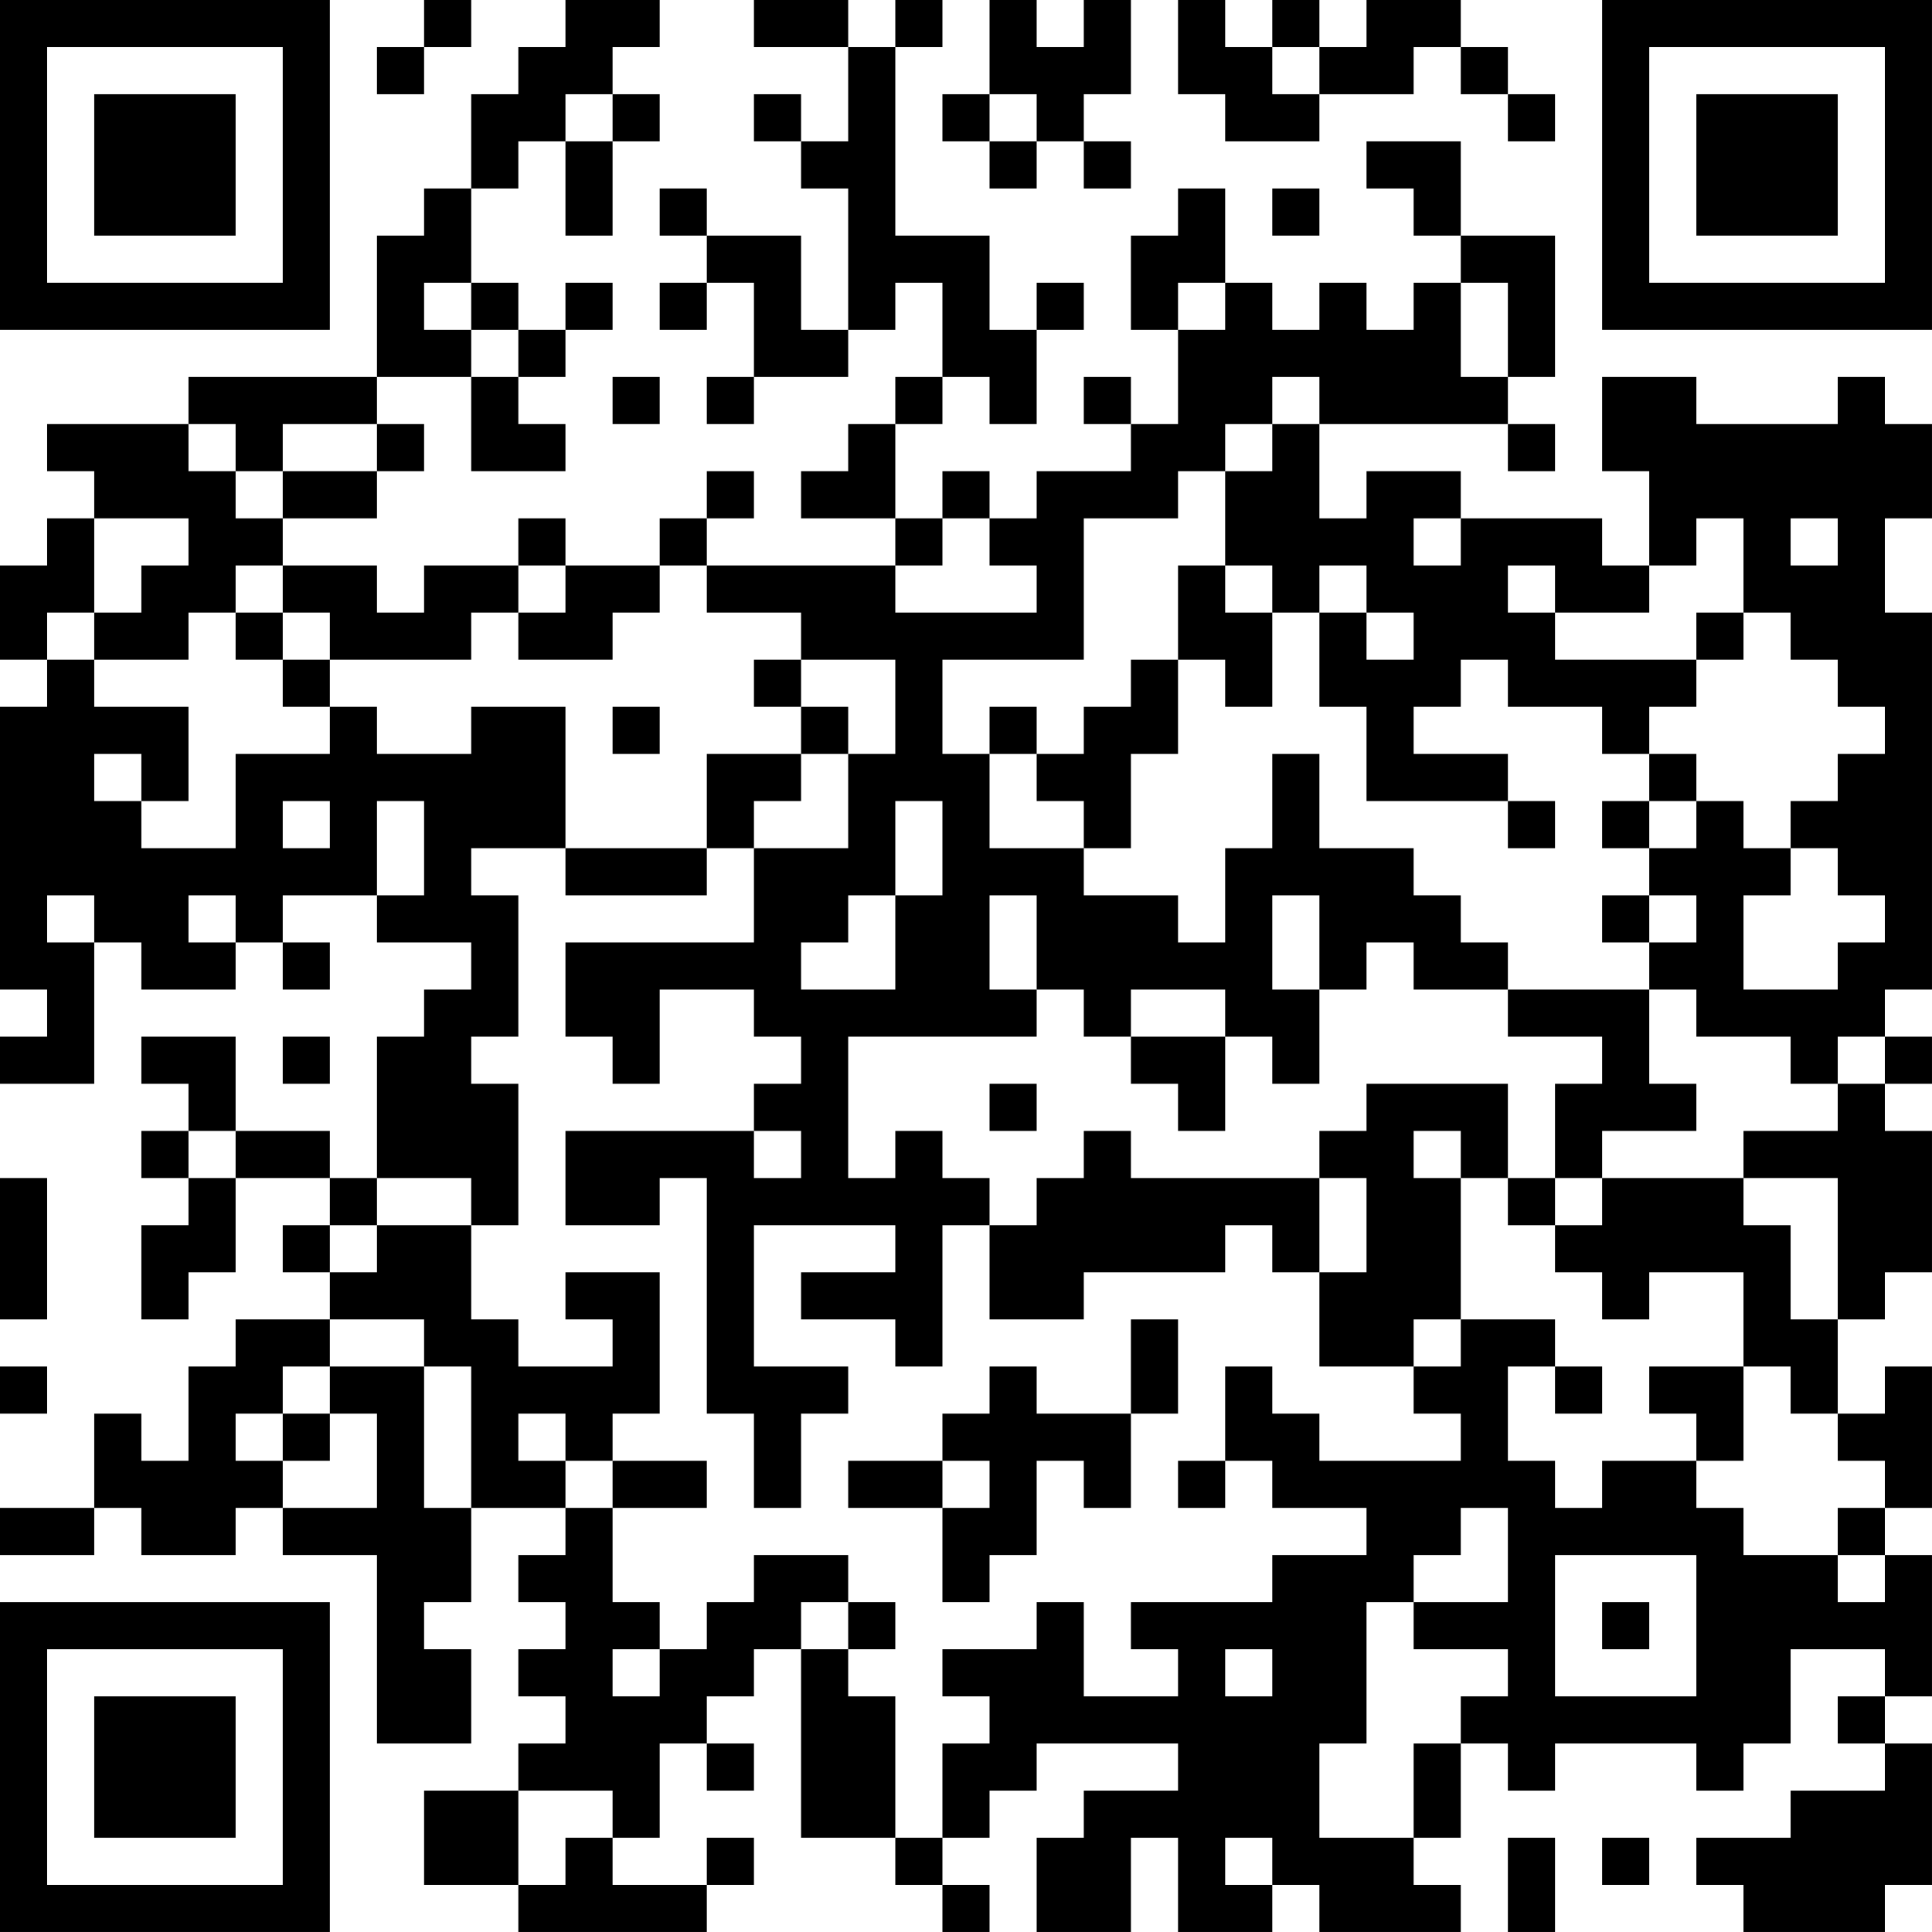 <?xml version="1.0" encoding="UTF-8"?>
<svg xmlns="http://www.w3.org/2000/svg" version="1.1" width="200" height="200" viewBox="0 0 200 200"><rect x="0" y="0" width="200" height="200" fill="#ffffff"/><g transform="scale(4.878)"><g transform="translate(0,0)"><path fill-rule="evenodd" d="M9 0L9 1L8 1L8 2L9 2L9 1L10 1L10 0ZM12 0L12 1L11 1L11 2L10 2L10 4L9 4L9 5L8 5L8 8L4 8L4 9L1 9L1 10L2 10L2 11L1 11L1 12L0 12L0 14L1 14L1 15L0 15L0 21L1 21L1 22L0 22L0 23L2 23L2 20L3 20L3 21L5 21L5 20L6 20L6 21L7 21L7 20L6 20L6 19L8 19L8 20L10 20L10 21L9 21L9 22L8 22L8 25L7 25L7 24L5 24L5 22L3 22L3 23L4 23L4 24L3 24L3 25L4 25L4 26L3 26L3 28L4 28L4 27L5 27L5 25L7 25L7 26L6 26L6 27L7 27L7 28L5 28L5 29L4 29L4 31L3 31L3 30L2 30L2 32L0 32L0 33L2 33L2 32L3 32L3 33L5 33L5 32L6 32L6 33L8 33L8 37L10 37L10 35L9 35L9 34L10 34L10 32L12 32L12 33L11 33L11 34L12 34L12 35L11 35L11 36L12 36L12 37L11 37L11 38L9 38L9 40L11 40L11 41L15 41L15 40L16 40L16 39L15 39L15 40L13 40L13 39L14 39L14 37L15 37L15 38L16 38L16 37L15 37L15 36L16 36L16 35L17 35L17 39L19 39L19 40L20 40L20 41L21 41L21 40L20 40L20 39L21 39L21 38L22 38L22 37L25 37L25 38L23 38L23 39L22 39L22 41L24 41L24 39L25 39L25 41L27 41L27 40L28 40L28 41L31 41L31 40L30 40L30 39L31 39L31 37L32 37L32 38L33 38L33 37L36 37L36 38L37 38L37 37L38 37L38 35L40 35L40 36L39 36L39 37L40 37L40 38L38 38L38 39L36 39L36 40L37 40L37 41L40 41L40 40L41 40L41 37L40 37L40 36L41 36L41 33L40 33L40 32L41 32L41 29L40 29L40 30L39 30L39 28L40 28L40 27L41 27L41 24L40 24L40 23L41 23L41 22L40 22L40 21L41 21L41 13L40 13L40 11L41 11L41 9L40 9L40 8L39 8L39 9L36 9L36 8L34 8L34 10L35 10L35 12L34 12L34 11L31 11L31 10L29 10L29 11L28 11L28 9L32 9L32 10L33 10L33 9L32 9L32 8L33 8L33 5L31 5L31 3L29 3L29 4L30 4L30 5L31 5L31 6L30 6L30 7L29 7L29 6L28 6L28 7L27 7L27 6L26 6L26 4L25 4L25 5L24 5L24 7L25 7L25 9L24 9L24 8L23 8L23 9L24 9L24 10L22 10L22 11L21 11L21 10L20 10L20 11L19 11L19 9L20 9L20 8L21 8L21 9L22 9L22 7L23 7L23 6L22 6L22 7L21 7L21 5L19 5L19 1L20 1L20 0L19 0L19 1L18 1L18 0L16 0L16 1L18 1L18 3L17 3L17 2L16 2L16 3L17 3L17 4L18 4L18 7L17 7L17 5L15 5L15 4L14 4L14 5L15 5L15 6L14 6L14 7L15 7L15 6L16 6L16 8L15 8L15 9L16 9L16 8L18 8L18 7L19 7L19 6L20 6L20 8L19 8L19 9L18 9L18 10L17 10L17 11L19 11L19 12L15 12L15 11L16 11L16 10L15 10L15 11L14 11L14 12L12 12L12 11L11 11L11 12L9 12L9 13L8 13L8 12L6 12L6 11L8 11L8 10L9 10L9 9L8 9L8 8L10 8L10 10L12 10L12 9L11 9L11 8L12 8L12 7L13 7L13 6L12 6L12 7L11 7L11 6L10 6L10 4L11 4L11 3L12 3L12 5L13 5L13 3L14 3L14 2L13 2L13 1L14 1L14 0ZM21 0L21 2L20 2L20 3L21 3L21 4L22 4L22 3L23 3L23 4L24 4L24 3L23 3L23 2L24 2L24 0L23 0L23 1L22 1L22 0ZM25 0L25 2L26 2L26 3L28 3L28 2L30 2L30 1L31 1L31 2L32 2L32 3L33 3L33 2L32 2L32 1L31 1L31 0L29 0L29 1L28 1L28 0L27 0L27 1L26 1L26 0ZM27 1L27 2L28 2L28 1ZM12 2L12 3L13 3L13 2ZM21 2L21 3L22 3L22 2ZM27 4L27 5L28 5L28 4ZM9 6L9 7L10 7L10 8L11 8L11 7L10 7L10 6ZM25 6L25 7L26 7L26 6ZM31 6L31 8L32 8L32 6ZM13 8L13 9L14 9L14 8ZM27 8L27 9L26 9L26 10L25 10L25 11L23 11L23 14L20 14L20 16L21 16L21 18L23 18L23 19L25 19L25 20L26 20L26 18L27 18L27 16L28 16L28 18L30 18L30 19L31 19L31 20L32 20L32 21L30 21L30 20L29 20L29 21L28 21L28 19L27 19L27 21L28 21L28 23L27 23L27 22L26 22L26 21L24 21L24 22L23 22L23 21L22 21L22 19L21 19L21 21L22 21L22 22L18 22L18 25L19 25L19 24L20 24L20 25L21 25L21 26L20 26L20 29L19 29L19 28L17 28L17 27L19 27L19 26L16 26L16 29L18 29L18 30L17 30L17 32L16 32L16 30L15 30L15 25L14 25L14 26L12 26L12 24L16 24L16 25L17 25L17 24L16 24L16 23L17 23L17 22L16 22L16 21L14 21L14 23L13 23L13 22L12 22L12 20L16 20L16 18L18 18L18 16L19 16L19 14L17 14L17 13L15 13L15 12L14 12L14 13L13 13L13 14L11 14L11 13L12 13L12 12L11 12L11 13L10 13L10 14L7 14L7 13L6 13L6 12L5 12L5 13L4 13L4 14L2 14L2 13L3 13L3 12L4 12L4 11L2 11L2 13L1 13L1 14L2 14L2 15L4 15L4 17L3 17L3 16L2 16L2 17L3 17L3 18L5 18L5 16L7 16L7 15L8 15L8 16L10 16L10 15L12 15L12 18L10 18L10 19L11 19L11 22L10 22L10 23L11 23L11 26L10 26L10 25L8 25L8 26L7 26L7 27L8 27L8 26L10 26L10 28L11 28L11 29L13 29L13 28L12 28L12 27L14 27L14 30L13 30L13 31L12 31L12 30L11 30L11 31L12 31L12 32L13 32L13 34L14 34L14 35L13 35L13 36L14 36L14 35L15 35L15 34L16 34L16 33L18 33L18 34L17 34L17 35L18 35L18 36L19 36L19 39L20 39L20 37L21 37L21 36L20 36L20 35L22 35L22 34L23 34L23 36L25 36L25 35L24 35L24 34L27 34L27 33L29 33L29 32L27 32L27 31L26 31L26 29L27 29L27 30L28 30L28 31L31 31L31 30L30 30L30 29L31 29L31 28L33 28L33 29L32 29L32 31L33 31L33 32L34 32L34 31L36 31L36 32L37 32L37 33L39 33L39 34L40 34L40 33L39 33L39 32L40 32L40 31L39 31L39 30L38 30L38 29L37 29L37 27L35 27L35 28L34 28L34 27L33 27L33 26L34 26L34 25L37 25L37 26L38 26L38 28L39 28L39 25L37 25L37 24L39 24L39 23L40 23L40 22L39 22L39 23L38 23L38 22L36 22L36 21L35 21L35 20L36 20L36 19L35 19L35 18L36 18L36 17L37 17L37 18L38 18L38 19L37 19L37 21L39 21L39 20L40 20L40 19L39 19L39 18L38 18L38 17L39 17L39 16L40 16L40 15L39 15L39 14L38 14L38 13L37 13L37 11L36 11L36 12L35 12L35 13L33 13L33 12L32 12L32 13L33 13L33 14L36 14L36 15L35 15L35 16L34 16L34 15L32 15L32 14L31 14L31 15L30 15L30 16L32 16L32 17L29 17L29 15L28 15L28 13L29 13L29 14L30 14L30 13L29 13L29 12L28 12L28 13L27 13L27 12L26 12L26 10L27 10L27 9L28 9L28 8ZM4 9L4 10L5 10L5 11L6 11L6 10L8 10L8 9L6 9L6 10L5 10L5 9ZM20 11L20 12L19 12L19 13L22 13L22 12L21 12L21 11ZM30 11L30 12L31 12L31 11ZM38 11L38 12L39 12L39 11ZM25 12L25 14L24 14L24 15L23 15L23 16L22 16L22 15L21 15L21 16L22 16L22 17L23 17L23 18L24 18L24 16L25 16L25 14L26 14L26 15L27 15L27 13L26 13L26 12ZM5 13L5 14L6 14L6 15L7 15L7 14L6 14L6 13ZM36 13L36 14L37 14L37 13ZM16 14L16 15L17 15L17 16L15 16L15 18L12 18L12 19L15 19L15 18L16 18L16 17L17 17L17 16L18 16L18 15L17 15L17 14ZM13 15L13 16L14 16L14 15ZM35 16L35 17L34 17L34 18L35 18L35 17L36 17L36 16ZM6 17L6 18L7 18L7 17ZM8 17L8 19L9 19L9 17ZM19 17L19 19L18 19L18 20L17 20L17 21L19 21L19 19L20 19L20 17ZM32 17L32 18L33 18L33 17ZM1 19L1 20L2 20L2 19ZM4 19L4 20L5 20L5 19ZM34 19L34 20L35 20L35 19ZM32 21L32 22L34 22L34 23L33 23L33 25L32 25L32 23L29 23L29 24L28 24L28 25L24 25L24 24L23 24L23 25L22 25L22 26L21 26L21 28L23 28L23 27L26 27L26 26L27 26L27 27L28 27L28 29L30 29L30 28L31 28L31 25L32 25L32 26L33 26L33 25L34 25L34 24L36 24L36 23L35 23L35 21ZM6 22L6 23L7 23L7 22ZM24 22L24 23L25 23L25 24L26 24L26 22ZM21 23L21 24L22 24L22 23ZM4 24L4 25L5 25L5 24ZM30 24L30 25L31 25L31 24ZM0 25L0 28L1 28L1 25ZM28 25L28 27L29 27L29 25ZM7 28L7 29L6 29L6 30L5 30L5 31L6 31L6 32L8 32L8 30L7 30L7 29L9 29L9 32L10 32L10 29L9 29L9 28ZM24 28L24 30L22 30L22 29L21 29L21 30L20 30L20 31L18 31L18 32L20 32L20 34L21 34L21 33L22 33L22 31L23 31L23 32L24 32L24 30L25 30L25 28ZM0 29L0 30L1 30L1 29ZM33 29L33 30L34 30L34 29ZM35 29L35 30L36 30L36 31L37 31L37 29ZM6 30L6 31L7 31L7 30ZM13 31L13 32L15 32L15 31ZM20 31L20 32L21 32L21 31ZM25 31L25 32L26 32L26 31ZM31 32L31 33L30 33L30 34L29 34L29 37L28 37L28 39L30 39L30 37L31 37L31 36L32 36L32 35L30 35L30 34L32 34L32 32ZM33 33L33 36L36 36L36 33ZM18 34L18 35L19 35L19 34ZM34 34L34 35L35 35L35 34ZM26 35L26 36L27 36L27 35ZM11 38L11 40L12 40L12 39L13 39L13 38ZM26 39L26 40L27 40L27 39ZM32 39L32 41L33 41L33 39ZM34 39L34 40L35 40L35 39ZM0 0L0 7L7 7L7 0ZM1 1L1 6L6 6L6 1ZM2 2L2 5L5 5L5 2ZM34 0L34 7L41 7L41 0ZM35 1L35 6L40 6L40 1ZM36 2L36 5L39 5L39 2ZM0 34L0 41L7 41L7 34ZM1 35L1 40L6 40L6 35ZM2 36L2 39L5 39L5 36Z" fill="#000000"/></g></g></svg>
